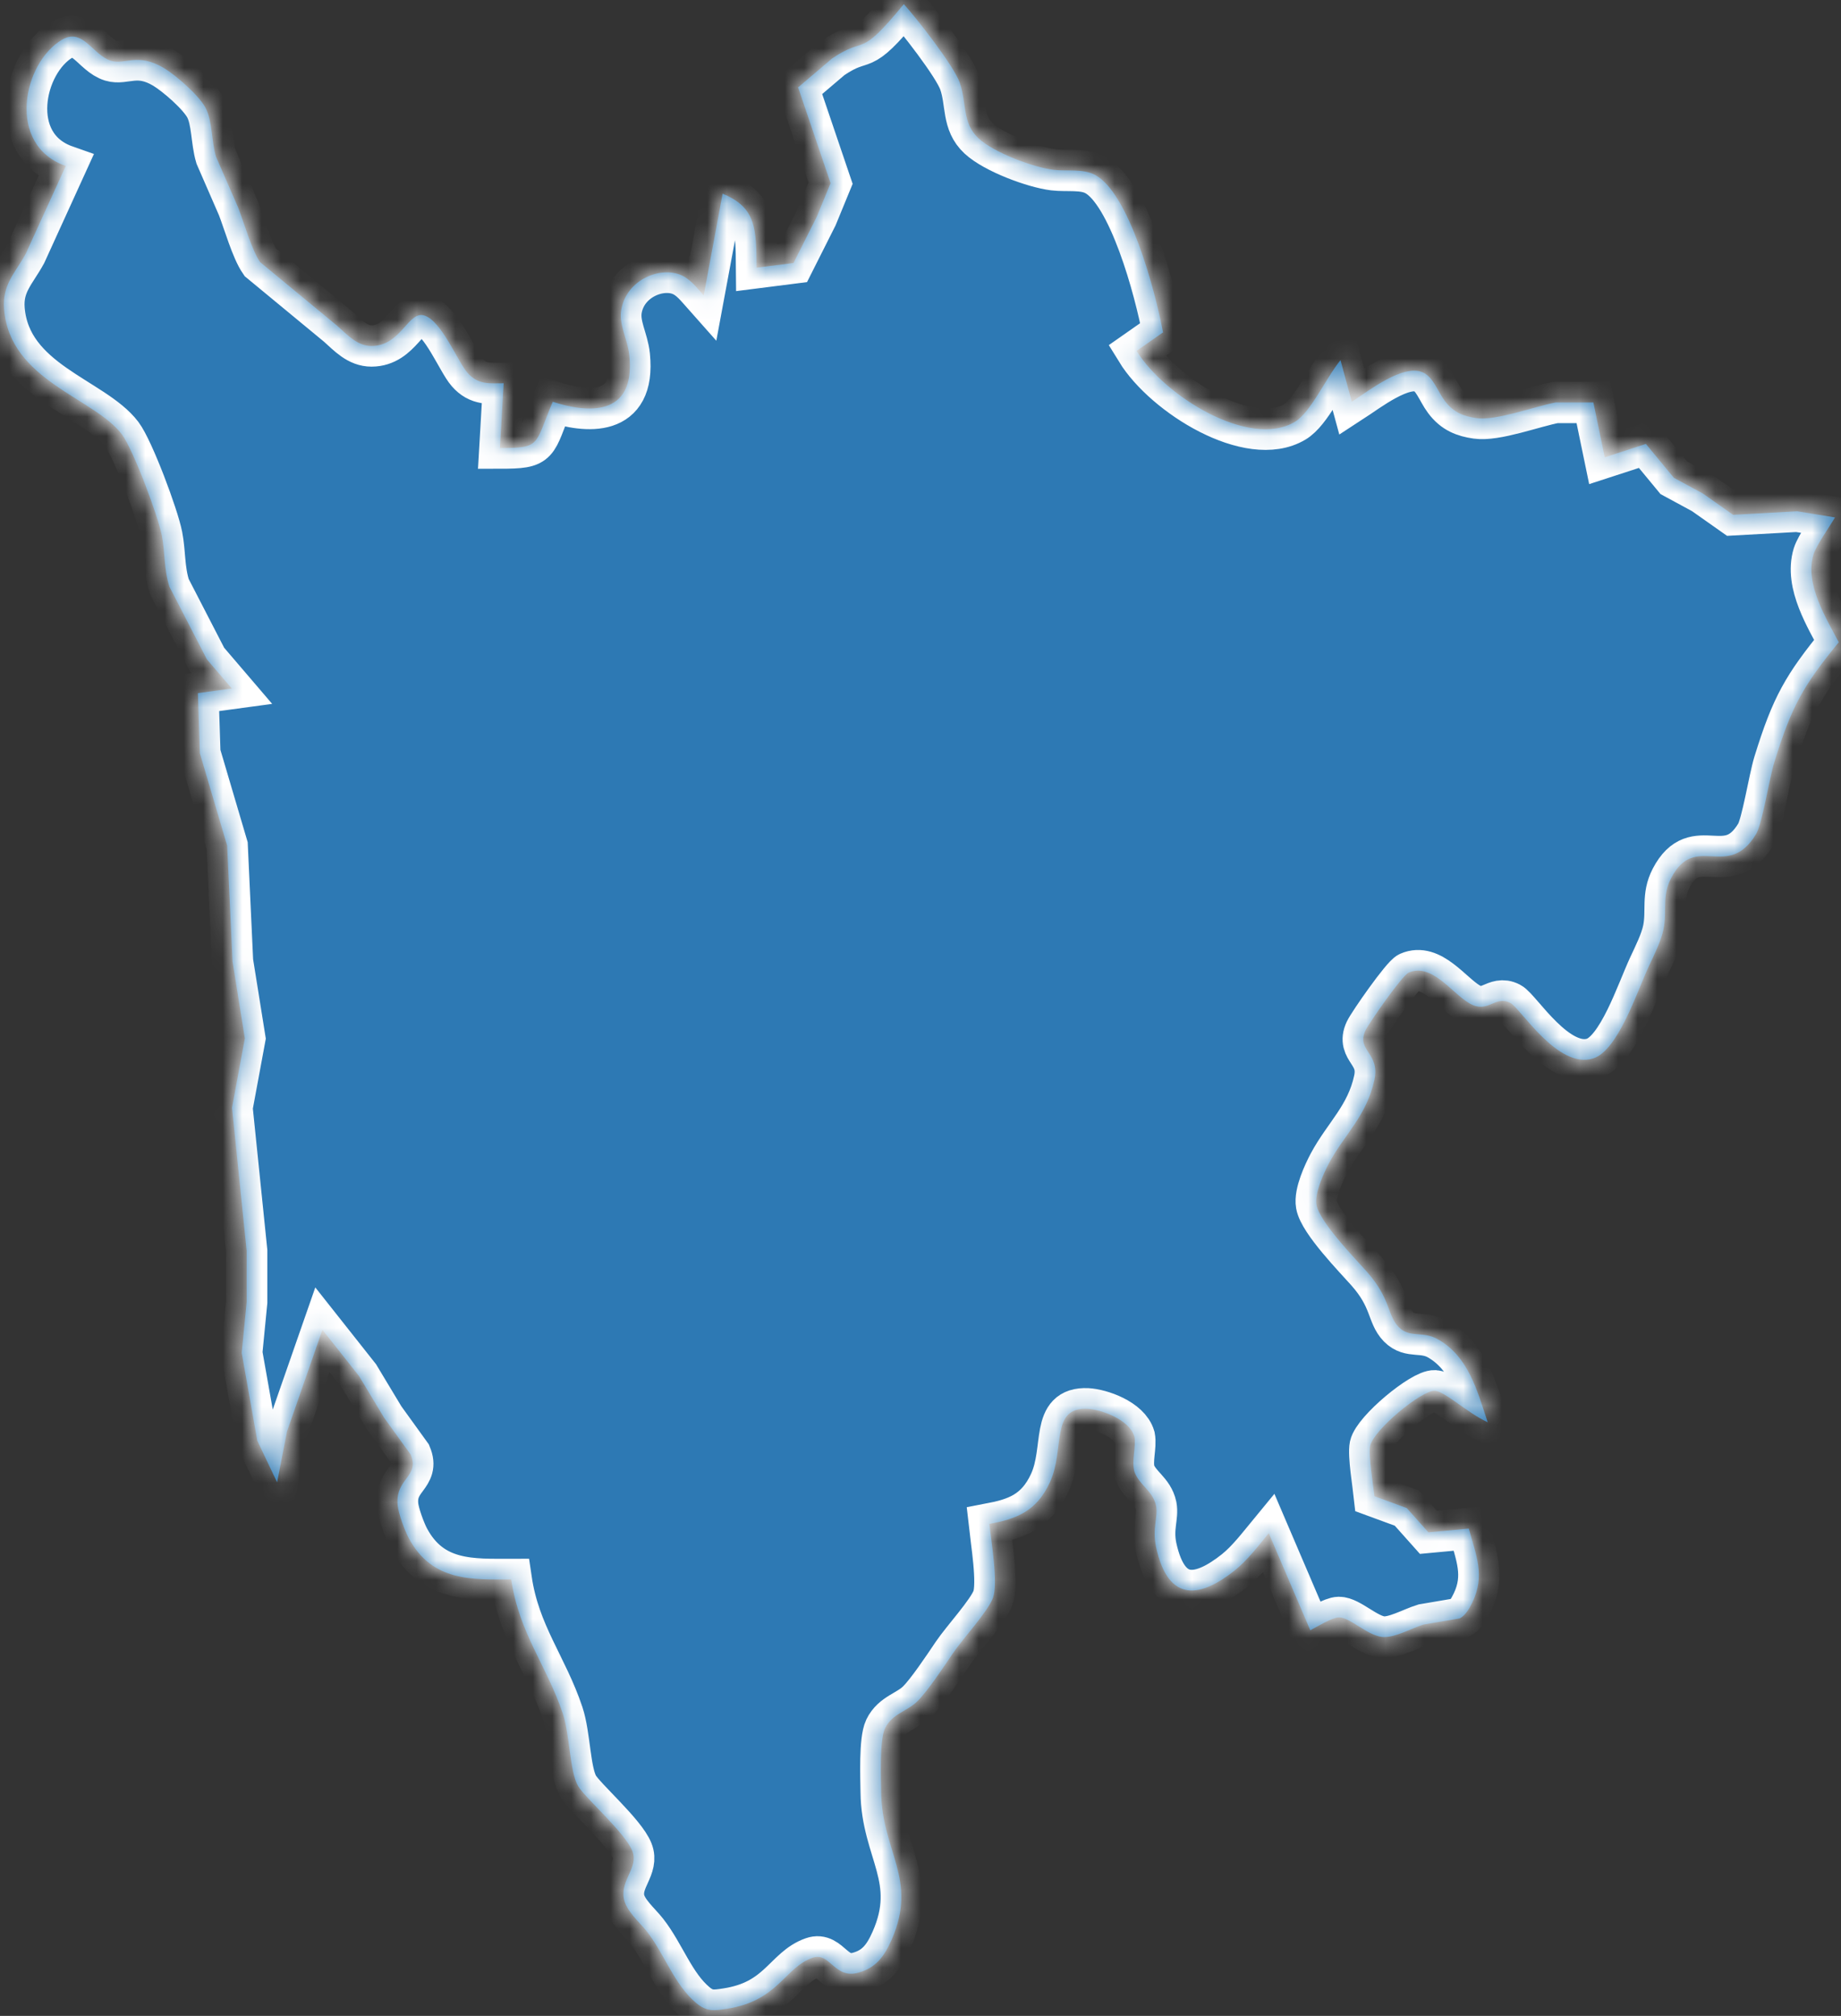 ﻿<?xml version="1.0" encoding="utf-8"?>
<svg version="1.1" xmlns:xlink="http://www.w3.org/1999/xlink" width="95px" height="104px" xmlns="http://www.w3.org/2000/svg">
  <rect width="100%" height="100%" fill="#333333" stroke="none"/>
  <defs>
    <mask fill="white" id="clip15">
      <path d="M 49.527 4.269  C 49.218 3.379  47.257 0.89  46.64 0.214  C 44.24 3.136  44.766 1.781  42.938 3.017  C 42.938 3.017  41.184 4.508  41.184 4.508  C 41.184 4.508  42.86 9.449  42.86 9.449  C 42.86 9.449  42.146 11.186  42.146 11.186  C 42.146 11.186  40.947 13.568  40.947 13.568  C 40.947 13.568  39.041 13.81  39.041 13.81  C 39.025 11.802  39.025 10.701  37.288 9.994  C 37.288 9.994  36.313 15.241  36.313 15.241  C 35.953 14.836  35.622 14.398  35.144 14.192  C 34.066 13.723  32.339 14.43  32.063 15.957  C 31.917 16.768  32.388 17.483  32.475 18.342  C 32.806 21.574  30.235 21.284  28.523 20.727  C 27.572 22.973  27.936 23.112  25.796 23.116  C 25.796 23.116  25.99 19.773  25.99 19.773  C 25.276 19.773  24.675 19.868  24.117 19.224  C 23.626 18.664  22.785 16.561  21.905 16.279  C 21.064 16.004  20.714 17.845  19.171 17.849  C 18.453 17.849  17.966 17.316  17.418 16.823  C 17.418 16.823  13.423 13.524  13.423 13.524  C 12.992 12.904  12.595 11.496  12.29 10.709  C 12.29 10.709  11.147 8.085  11.147 8.085  C 10.91 7.298  10.965 6.241  10.608 5.565  C 10.254 4.897  9.053 3.868  8.458 3.51  C 7.098 2.699  6.452 3.355  5.731 3.136  C 4.782 2.846  4.282 1.411  3.198 2.051  C 1.178 3.243  0.301 7.477  3.393 8.563  C 3.393 8.563  1.327 13.094  1.327 13.094  C 0.788 14.084  0.106 14.673  0.21 15.957  C 0.516 19.65  4.851 20.509  6.289 22.409  C 6.864 23.172  8.153 26.599  8.354 27.648  C 8.52 28.507  8.452 29.362  8.744 30.272  C 8.744 30.272  10.676 34.017  10.676 34.017  C 10.676 34.017  11.962 35.52  11.962 35.52  C 11.962 35.52  10.212 35.758  10.212 35.758  C 10.212 35.758  10.313 38.859  10.313 38.859  C 10.313 38.859  11.722 43.629  11.722 43.629  C 11.722 43.629  11.998 49.596  11.998 49.596  C 11.998 49.596  12.634 53.572  12.634 53.572  C 12.634 53.572  11.972 57.15  11.972 57.15  C 11.972 57.15  12.729 64.544  12.729 64.544  C 12.729 64.544  12.729 67.168  12.729 67.168  C 12.729 67.168  12.472 69.795  12.472 69.795  C 12.472 69.795  13.277 74.327  13.277 74.327  C 13.277 74.327  14.3 76.474  14.3 76.474  C 14.3 76.474  14.81 73.85  14.81 73.85  C 14.81 73.85  16.638 68.603  16.638 68.603  C 16.638 68.603  18.525 70.988  18.525 70.988  C 18.525 70.988  19.817 73.135  19.817 73.135  C 19.817 73.135  21.191 75.039  21.191 75.039  C 21.678 76.2  20.376 76.259  20.522 77.667  C 20.567 78.104  20.886 78.962  21.084 79.336  C 22.298 81.63  24.402 81.483  26.38 81.483  C 26.789 84.266  28.215 85.931  29.04 88.4  C 29.416 89.533  29.39 91.397  29.835 92.149  C 30.192 92.757  32.261 94.55  32.628 95.492  C 32.962 96.347  32.024 96.963  32.189 97.933  C 32.297 98.577  33.004 99.169  33.371 99.634  C 34.287 100.799  34.784 102.377  35.924 103.336  C 36.473 103.793  36.859 103.733  37.482 103.638  C 40.174 103.232  40.48 101.503  41.931 101.002  C 42.84 100.684  43.052 102.127  44.302 101.769  C 45.149 101.531  45.601 101.002  46.003 100.088  C 47.39 96.947  45.503 95.54  45.471 92.459  C 45.461 91.7  45.383 89.764  45.669 89.167  C 46.039 88.4  46.825 88.289  47.354 87.756  C 47.867 87.243  48.673 86.035  49.169 85.299  C 49.676 84.548  50.972 83.153  51.238 82.437  C 51.517 81.686  51.15 79.511  51.053 78.621  C 52.394 78.366  53.472 78.012  54.177 76.474  C 54.969 74.753  54.18 72.59  56.119 72.681  C 56.81 72.717  58.275 73.218  58.538 74.12  C 58.635 74.633  58.382 75.337  58.538 75.925  C 58.801 76.641  59.486 76.895  59.655 77.686  C 59.765 78.271  59.45 78.819  59.655 79.813  C 60.304 82.795  62.019 82.369  63.717 81.018  C 64.376 80.489  64.915 79.773  65.471 79.098  C 65.471 79.098  67.614 84.107  67.614 84.107  C 67.961 83.924  68.744 83.447  69.088 83.443  C 69.669 83.439  70.533 84.357  71.313 84.449  C 71.939 84.52  72.826 84.007  73.456 83.812  C 73.456 83.812  75.329 83.494  75.329 83.494  C 75.631 83.323  75.817 83.001  75.979 82.664  C 76.645 81.276  76.17 80.243  75.794 78.859  C 75.794 78.859  73.709 79.054  73.709 79.054  C 73.709 79.054  72.592 77.802  72.592 77.802  C 72.592 77.802  70.923 77.189  70.923 77.189  C 70.861 76.613  70.605 75.055  70.705 74.586  C 70.884 73.771  73.358 71.715  74.04 71.751  C 74.573 71.783  75.716 72.896  76.768 73.373  C 76.196 71.62  75.742 69.994  74.235 69.115  C 73.407 68.63  72.764 69.06  72.173 68.46  C 71.576 67.843  71.78 67.013  70.527 65.601  C 69.926 64.925  68.091 63.045  67.935 62.159  C 67.828 61.55  68.312 60.517  68.578 60.012  C 69.358 58.549  70.514 57.583  70.92 55.722  C 71.231 54.311  69.971 54.208  70.462 53.162  C 70.64 52.781  72.355 50.324  72.686 50.181  C 73.868 49.664  74.888 51.198  75.794 51.743  C 76.787 52.347  77.122 51.322  77.937 51.743  C 78.46 52.005  80.389 55.198  82.223 54.601  C 83.496 54.184  84.461 51.194  85.091 49.835  C 85.354 49.27  85.721 48.547  85.844 47.927  C 86.032 46.965  85.75 46.233  86.234 45.303  C 87.487 42.898  89.143 45.466  90.618 43.029  C 90.939 42.496  91.287 40.218  91.556 39.336  C 92.469 36.378  93.06 35.376  94.884 33.134  C 94.271 31.946  93.111 30.145  93.582 28.602  C 93.722 28.145  94.404 27.187  94.69 26.694  C 94.69 26.694  92.741 26.376  92.741 26.376  C 92.741 26.376  89.432 26.559  89.432 26.559  C 89.432 26.559  87.874 25.462  87.874 25.462  C 87.874 25.462  86.377 24.651  86.377 24.651  C 86.377 24.651  84.932 22.902  84.932 22.902  C 84.932 22.902  82.808 23.593  82.808 23.593  C 82.808 23.593  82.223 20.763  82.223 20.763  C 82.223 20.763  80.275 20.763  80.275 20.763  C 79.148 20.978  77.197 21.717  76.183 21.57  C 75.531 21.475  75.005 21.284  74.55 20.675  C 74.183 20.187  73.969 19.459  73.423 19.213  C 72.413 18.755  70.627 20.163  69.757 20.727  C 69.757 20.727  69.173 18.58  69.173 18.58  C 68.396 19.539  67.64 21.276  66.815 21.765  C 64.467 23.164  60.07 20.417  58.651 18.103  C 58.651 18.103  60.015 17.149  60.015 17.149  C 59.603 14.947  58.255 9.954  56.508 9.024  C 55.885 8.69  55.057 8.845  54.365 8.761  C 53.339 8.634  51.306 7.887  50.498 7.139  C 49.637 6.34  49.897 5.331  49.527 4.269  Z " fill-rule="evenodd" />
    </mask>
  </defs>
  <g transform="matrix(1 0 0 1 -379 -2254 )">
    <path d="M 49.527 4.269  C 49.218 3.379  47.257 0.89  46.64 0.214  C 44.24 3.136  44.766 1.781  42.938 3.017  C 42.938 3.017  41.184 4.508  41.184 4.508  C 41.184 4.508  42.86 9.449  42.86 9.449  C 42.86 9.449  42.146 11.186  42.146 11.186  C 42.146 11.186  40.947 13.568  40.947 13.568  C 40.947 13.568  39.041 13.81  39.041 13.81  C 39.025 11.802  39.025 10.701  37.288 9.994  C 37.288 9.994  36.313 15.241  36.313 15.241  C 35.953 14.836  35.622 14.398  35.144 14.192  C 34.066 13.723  32.339 14.43  32.063 15.957  C 31.917 16.768  32.388 17.483  32.475 18.342  C 32.806 21.574  30.235 21.284  28.523 20.727  C 27.572 22.973  27.936 23.112  25.796 23.116  C 25.796 23.116  25.99 19.773  25.99 19.773  C 25.276 19.773  24.675 19.868  24.117 19.224  C 23.626 18.664  22.785 16.561  21.905 16.279  C 21.064 16.004  20.714 17.845  19.171 17.849  C 18.453 17.849  17.966 17.316  17.418 16.823  C 17.418 16.823  13.423 13.524  13.423 13.524  C 12.992 12.904  12.595 11.496  12.29 10.709  C 12.29 10.709  11.147 8.085  11.147 8.085  C 10.91 7.298  10.965 6.241  10.608 5.565  C 10.254 4.897  9.053 3.868  8.458 3.51  C 7.098 2.699  6.452 3.355  5.731 3.136  C 4.782 2.846  4.282 1.411  3.198 2.051  C 1.178 3.243  0.301 7.477  3.393 8.563  C 3.393 8.563  1.327 13.094  1.327 13.094  C 0.788 14.084  0.106 14.673  0.21 15.957  C 0.516 19.65  4.851 20.509  6.289 22.409  C 6.864 23.172  8.153 26.599  8.354 27.648  C 8.52 28.507  8.452 29.362  8.744 30.272  C 8.744 30.272  10.676 34.017  10.676 34.017  C 10.676 34.017  11.962 35.52  11.962 35.52  C 11.962 35.52  10.212 35.758  10.212 35.758  C 10.212 35.758  10.313 38.859  10.313 38.859  C 10.313 38.859  11.722 43.629  11.722 43.629  C 11.722 43.629  11.998 49.596  11.998 49.596  C 11.998 49.596  12.634 53.572  12.634 53.572  C 12.634 53.572  11.972 57.15  11.972 57.15  C 11.972 57.15  12.729 64.544  12.729 64.544  C 12.729 64.544  12.729 67.168  12.729 67.168  C 12.729 67.168  12.472 69.795  12.472 69.795  C 12.472 69.795  13.277 74.327  13.277 74.327  C 13.277 74.327  14.3 76.474  14.3 76.474  C 14.3 76.474  14.81 73.85  14.81 73.85  C 14.81 73.85  16.638 68.603  16.638 68.603  C 16.638 68.603  18.525 70.988  18.525 70.988  C 18.525 70.988  19.817 73.135  19.817 73.135  C 19.817 73.135  21.191 75.039  21.191 75.039  C 21.678 76.2  20.376 76.259  20.522 77.667  C 20.567 78.104  20.886 78.962  21.084 79.336  C 22.298 81.63  24.402 81.483  26.38 81.483  C 26.789 84.266  28.215 85.931  29.04 88.4  C 29.416 89.533  29.39 91.397  29.835 92.149  C 30.192 92.757  32.261 94.55  32.628 95.492  C 32.962 96.347  32.024 96.963  32.189 97.933  C 32.297 98.577  33.004 99.169  33.371 99.634  C 34.287 100.799  34.784 102.377  35.924 103.336  C 36.473 103.793  36.859 103.733  37.482 103.638  C 40.174 103.232  40.48 101.503  41.931 101.002  C 42.84 100.684  43.052 102.127  44.302 101.769  C 45.149 101.531  45.601 101.002  46.003 100.088  C 47.39 96.947  45.503 95.54  45.471 92.459  C 45.461 91.7  45.383 89.764  45.669 89.167  C 46.039 88.4  46.825 88.289  47.354 87.756  C 47.867 87.243  48.673 86.035  49.169 85.299  C 49.676 84.548  50.972 83.153  51.238 82.437  C 51.517 81.686  51.15 79.511  51.053 78.621  C 52.394 78.366  53.472 78.012  54.177 76.474  C 54.969 74.753  54.18 72.59  56.119 72.681  C 56.81 72.717  58.275 73.218  58.538 74.12  C 58.635 74.633  58.382 75.337  58.538 75.925  C 58.801 76.641  59.486 76.895  59.655 77.686  C 59.765 78.271  59.45 78.819  59.655 79.813  C 60.304 82.795  62.019 82.369  63.717 81.018  C 64.376 80.489  64.915 79.773  65.471 79.098  C 65.471 79.098  67.614 84.107  67.614 84.107  C 67.961 83.924  68.744 83.447  69.088 83.443  C 69.669 83.439  70.533 84.357  71.313 84.449  C 71.939 84.52  72.826 84.007  73.456 83.812  C 73.456 83.812  75.329 83.494  75.329 83.494  C 75.631 83.323  75.817 83.001  75.979 82.664  C 76.645 81.276  76.17 80.243  75.794 78.859  C 75.794 78.859  73.709 79.054  73.709 79.054  C 73.709 79.054  72.592 77.802  72.592 77.802  C 72.592 77.802  70.923 77.189  70.923 77.189  C 70.861 76.613  70.605 75.055  70.705 74.586  C 70.884 73.771  73.358 71.715  74.04 71.751  C 74.573 71.783  75.716 72.896  76.768 73.373  C 76.196 71.62  75.742 69.994  74.235 69.115  C 73.407 68.63  72.764 69.06  72.173 68.46  C 71.576 67.843  71.78 67.013  70.527 65.601  C 69.926 64.925  68.091 63.045  67.935 62.159  C 67.828 61.55  68.312 60.517  68.578 60.012  C 69.358 58.549  70.514 57.583  70.92 55.722  C 71.231 54.311  69.971 54.208  70.462 53.162  C 70.64 52.781  72.355 50.324  72.686 50.181  C 73.868 49.664  74.888 51.198  75.794 51.743  C 76.787 52.347  77.122 51.322  77.937 51.743  C 78.46 52.005  80.389 55.198  82.223 54.601  C 83.496 54.184  84.461 51.194  85.091 49.835  C 85.354 49.27  85.721 48.547  85.844 47.927  C 86.032 46.965  85.75 46.233  86.234 45.303  C 87.487 42.898  89.143 45.466  90.618 43.029  C 90.939 42.496  91.287 40.218  91.556 39.336  C 92.469 36.378  93.06 35.376  94.884 33.134  C 94.271 31.946  93.111 30.145  93.582 28.602  C 93.722 28.145  94.404 27.187  94.69 26.694  C 94.69 26.694  92.741 26.376  92.741 26.376  C 92.741 26.376  89.432 26.559  89.432 26.559  C 89.432 26.559  87.874 25.462  87.874 25.462  C 87.874 25.462  86.377 24.651  86.377 24.651  C 86.377 24.651  84.932 22.902  84.932 22.902  C 84.932 22.902  82.808 23.593  82.808 23.593  C 82.808 23.593  82.223 20.763  82.223 20.763  C 82.223 20.763  80.275 20.763  80.275 20.763  C 79.148 20.978  77.197 21.717  76.183 21.57  C 75.531 21.475  75.005 21.284  74.55 20.675  C 74.183 20.187  73.969 19.459  73.423 19.213  C 72.413 18.755  70.627 20.163  69.757 20.727  C 69.757 20.727  69.173 18.58  69.173 18.58  C 68.396 19.539  67.64 21.276  66.815 21.765  C 64.467 23.164  60.07 20.417  58.651 18.103  C 58.651 18.103  60.015 17.149  60.015 17.149  C 59.603 14.947  58.255 9.954  56.508 9.024  C 55.885 8.69  55.057 8.845  54.365 8.761  C 53.339 8.634  51.306 7.887  50.498 7.139  C 49.637 6.34  49.897 5.331  49.527 4.269  Z " fill-rule="nonzero" fill="#2d79b4" stroke="none" transform="matrix(1 0 0 1 379 2254 )" />
    <path d="M 49.527 4.269  C 49.218 3.379  47.257 0.89  46.64 0.214  C 44.24 3.136  44.766 1.781  42.938 3.017  C 42.938 3.017  41.184 4.508  41.184 4.508  C 41.184 4.508  42.86 9.449  42.86 9.449  C 42.86 9.449  42.146 11.186  42.146 11.186  C 42.146 11.186  40.947 13.568  40.947 13.568  C 40.947 13.568  39.041 13.81  39.041 13.81  C 39.025 11.802  39.025 10.701  37.288 9.994  C 37.288 9.994  36.313 15.241  36.313 15.241  C 35.953 14.836  35.622 14.398  35.144 14.192  C 34.066 13.723  32.339 14.43  32.063 15.957  C 31.917 16.768  32.388 17.483  32.475 18.342  C 32.806 21.574  30.235 21.284  28.523 20.727  C 27.572 22.973  27.936 23.112  25.796 23.116  C 25.796 23.116  25.99 19.773  25.99 19.773  C 25.276 19.773  24.675 19.868  24.117 19.224  C 23.626 18.664  22.785 16.561  21.905 16.279  C 21.064 16.004  20.714 17.845  19.171 17.849  C 18.453 17.849  17.966 17.316  17.418 16.823  C 17.418 16.823  13.423 13.524  13.423 13.524  C 12.992 12.904  12.595 11.496  12.29 10.709  C 12.29 10.709  11.147 8.085  11.147 8.085  C 10.91 7.298  10.965 6.241  10.608 5.565  C 10.254 4.897  9.053 3.868  8.458 3.51  C 7.098 2.699  6.452 3.355  5.731 3.136  C 4.782 2.846  4.282 1.411  3.198 2.051  C 1.178 3.243  0.301 7.477  3.393 8.563  C 3.393 8.563  1.327 13.094  1.327 13.094  C 0.788 14.084  0.106 14.673  0.21 15.957  C 0.516 19.65  4.851 20.509  6.289 22.409  C 6.864 23.172  8.153 26.599  8.354 27.648  C 8.52 28.507  8.452 29.362  8.744 30.272  C 8.744 30.272  10.676 34.017  10.676 34.017  C 10.676 34.017  11.962 35.52  11.962 35.52  C 11.962 35.52  10.212 35.758  10.212 35.758  C 10.212 35.758  10.313 38.859  10.313 38.859  C 10.313 38.859  11.722 43.629  11.722 43.629  C 11.722 43.629  11.998 49.596  11.998 49.596  C 11.998 49.596  12.634 53.572  12.634 53.572  C 12.634 53.572  11.972 57.15  11.972 57.15  C 11.972 57.15  12.729 64.544  12.729 64.544  C 12.729 64.544  12.729 67.168  12.729 67.168  C 12.729 67.168  12.472 69.795  12.472 69.795  C 12.472 69.795  13.277 74.327  13.277 74.327  C 13.277 74.327  14.3 76.474  14.3 76.474  C 14.3 76.474  14.81 73.85  14.81 73.85  C 14.81 73.85  16.638 68.603  16.638 68.603  C 16.638 68.603  18.525 70.988  18.525 70.988  C 18.525 70.988  19.817 73.135  19.817 73.135  C 19.817 73.135  21.191 75.039  21.191 75.039  C 21.678 76.2  20.376 76.259  20.522 77.667  C 20.567 78.104  20.886 78.962  21.084 79.336  C 22.298 81.63  24.402 81.483  26.38 81.483  C 26.789 84.266  28.215 85.931  29.04 88.4  C 29.416 89.533  29.39 91.397  29.835 92.149  C 30.192 92.757  32.261 94.55  32.628 95.492  C 32.962 96.347  32.024 96.963  32.189 97.933  C 32.297 98.577  33.004 99.169  33.371 99.634  C 34.287 100.799  34.784 102.377  35.924 103.336  C 36.473 103.793  36.859 103.733  37.482 103.638  C 40.174 103.232  40.48 101.503  41.931 101.002  C 42.84 100.684  43.052 102.127  44.302 101.769  C 45.149 101.531  45.601 101.002  46.003 100.088  C 47.39 96.947  45.503 95.54  45.471 92.459  C 45.461 91.7  45.383 89.764  45.669 89.167  C 46.039 88.4  46.825 88.289  47.354 87.756  C 47.867 87.243  48.673 86.035  49.169 85.299  C 49.676 84.548  50.972 83.153  51.238 82.437  C 51.517 81.686  51.15 79.511  51.053 78.621  C 52.394 78.366  53.472 78.012  54.177 76.474  C 54.969 74.753  54.18 72.59  56.119 72.681  C 56.81 72.717  58.275 73.218  58.538 74.12  C 58.635 74.633  58.382 75.337  58.538 75.925  C 58.801 76.641  59.486 76.895  59.655 77.686  C 59.765 78.271  59.45 78.819  59.655 79.813  C 60.304 82.795  62.019 82.369  63.717 81.018  C 64.376 80.489  64.915 79.773  65.471 79.098  C 65.471 79.098  67.614 84.107  67.614 84.107  C 67.961 83.924  68.744 83.447  69.088 83.443  C 69.669 83.439  70.533 84.357  71.313 84.449  C 71.939 84.52  72.826 84.007  73.456 83.812  C 73.456 83.812  75.329 83.494  75.329 83.494  C 75.631 83.323  75.817 83.001  75.979 82.664  C 76.645 81.276  76.17 80.243  75.794 78.859  C 75.794 78.859  73.709 79.054  73.709 79.054  C 73.709 79.054  72.592 77.802  72.592 77.802  C 72.592 77.802  70.923 77.189  70.923 77.189  C 70.861 76.613  70.605 75.055  70.705 74.586  C 70.884 73.771  73.358 71.715  74.04 71.751  C 74.573 71.783  75.716 72.896  76.768 73.373  C 76.196 71.62  75.742 69.994  74.235 69.115  C 73.407 68.63  72.764 69.06  72.173 68.46  C 71.576 67.843  71.78 67.013  70.527 65.601  C 69.926 64.925  68.091 63.045  67.935 62.159  C 67.828 61.55  68.312 60.517  68.578 60.012  C 69.358 58.549  70.514 57.583  70.92 55.722  C 71.231 54.311  69.971 54.208  70.462 53.162  C 70.64 52.781  72.355 50.324  72.686 50.181  C 73.868 49.664  74.888 51.198  75.794 51.743  C 76.787 52.347  77.122 51.322  77.937 51.743  C 78.46 52.005  80.389 55.198  82.223 54.601  C 83.496 54.184  84.461 51.194  85.091 49.835  C 85.354 49.27  85.721 48.547  85.844 47.927  C 86.032 46.965  85.75 46.233  86.234 45.303  C 87.487 42.898  89.143 45.466  90.618 43.029  C 90.939 42.496  91.287 40.218  91.556 39.336  C 92.469 36.378  93.06 35.376  94.884 33.134  C 94.271 31.946  93.111 30.145  93.582 28.602  C 93.722 28.145  94.404 27.187  94.69 26.694  C 94.69 26.694  92.741 26.376  92.741 26.376  C 92.741 26.376  89.432 26.559  89.432 26.559  C 89.432 26.559  87.874 25.462  87.874 25.462  C 87.874 25.462  86.377 24.651  86.377 24.651  C 86.377 24.651  84.932 22.902  84.932 22.902  C 84.932 22.902  82.808 23.593  82.808 23.593  C 82.808 23.593  82.223 20.763  82.223 20.763  C 82.223 20.763  80.275 20.763  80.275 20.763  C 79.148 20.978  77.197 21.717  76.183 21.57  C 75.531 21.475  75.005 21.284  74.55 20.675  C 74.183 20.187  73.969 19.459  73.423 19.213  C 72.413 18.755  70.627 20.163  69.757 20.727  C 69.757 20.727  69.173 18.58  69.173 18.58  C 68.396 19.539  67.64 21.276  66.815 21.765  C 64.467 23.164  60.07 20.417  58.651 18.103  C 58.651 18.103  60.015 17.149  60.015 17.149  C 59.603 14.947  58.255 9.954  56.508 9.024  C 55.885 8.69  55.057 8.845  54.365 8.761  C 53.339 8.634  51.306 7.887  50.498 7.139  C 49.637 6.34  49.897 5.331  49.527 4.269  Z " stroke-width="2.133" stroke="#ffffff" fill="none" transform="matrix(1 0 0 1 379 2254 )" mask="url(#clip15)" />
  </g>
</svg>